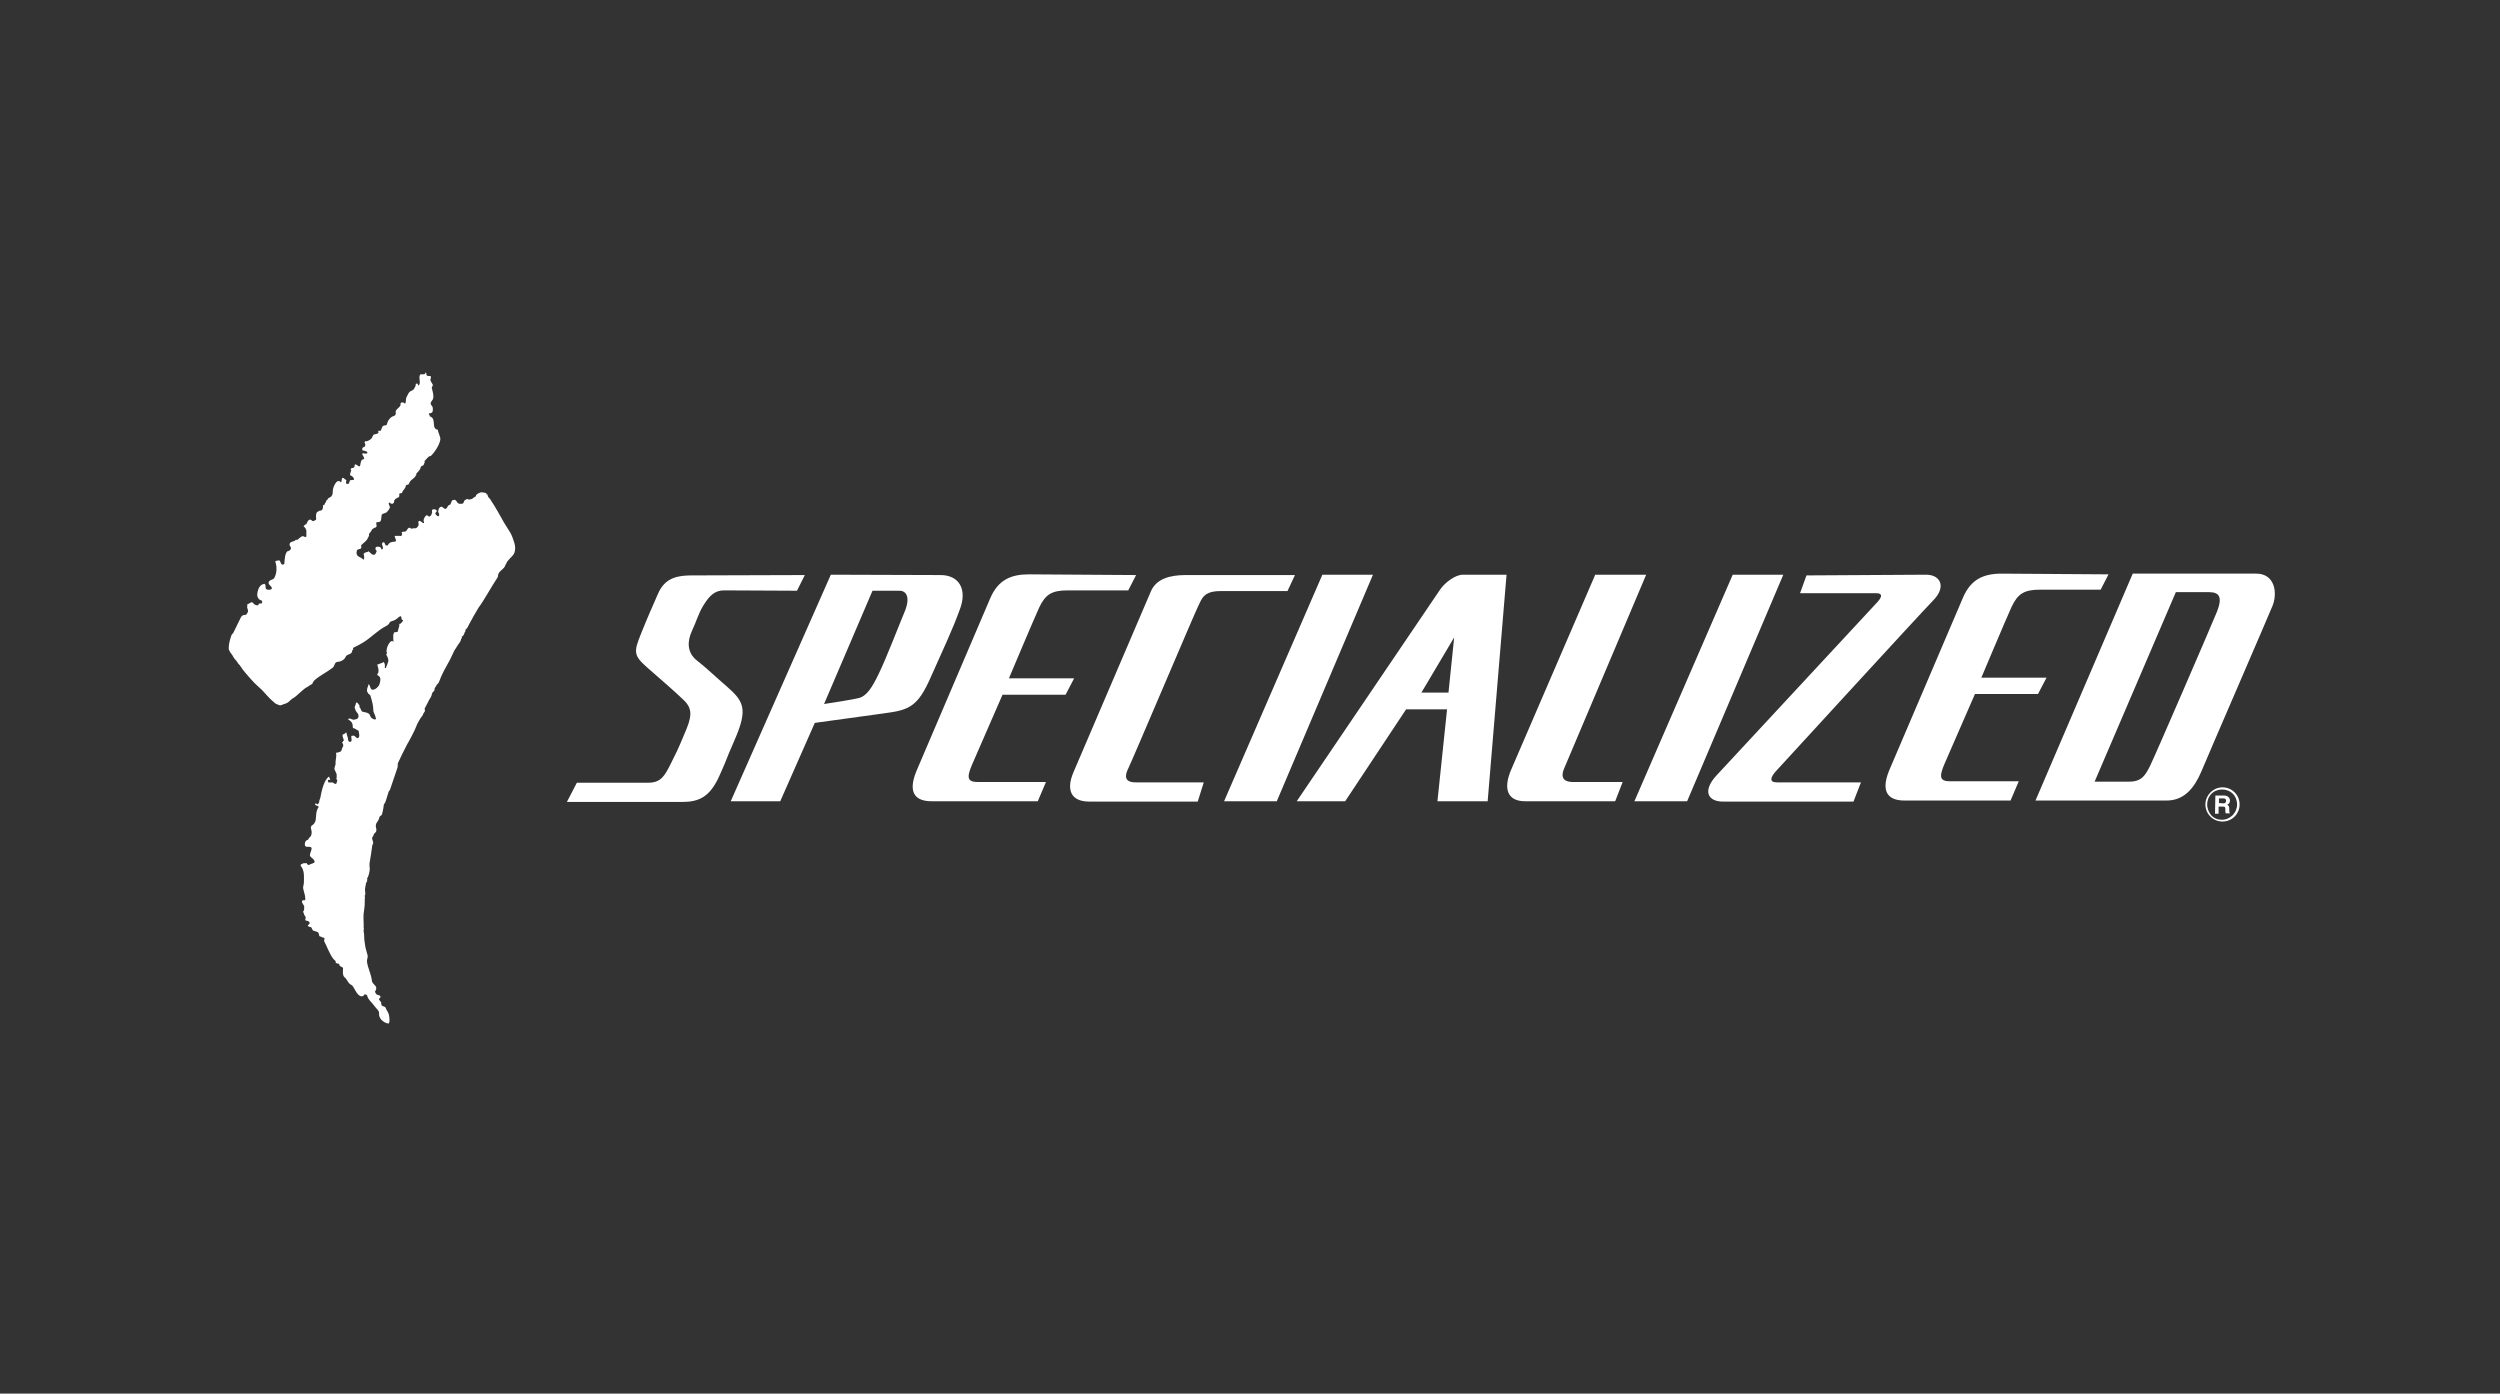 <svg width="470" height="262" viewBox="0 0 470 262" fill="none" xmlns="http://www.w3.org/2000/svg">
<rect x="0" y="0" width="470" height="262" fill="#333333" stroke="none"/>
<path d="M273.385 119.83L267.224 130.209H272.314L273.385 119.83ZM168.986 111.057H164.031L154.924 132.352C156.33 132.151 160.549 131.482 161.553 131.214C162.825 130.812 163.83 129.607 165.303 126.459C166.776 123.379 168.919 117.754 170.125 114.874C171.263 111.995 170.192 110.99 168.986 111.057ZM362.114 108.044C364.793 108.044 365.998 110.321 363.387 112.932C360.842 115.544 334.725 144.071 333.788 145.076C332.917 146.08 332.516 147.085 334.056 147.085H349.86L348.453 150.701H323.944C321.065 150.701 319.993 148.692 322.739 145.745L353.007 113.133C354.011 111.995 353.744 111.526 352.739 111.526H338.409L339.614 108.178L362.114 108.044ZM309.48 108.044L294.144 144.272C293.073 146.616 294.479 147.018 295.752 147.018H305.06L303.654 150.634H286.711C283.564 150.634 282.426 148.491 284.167 144.54L299.903 108.044H309.48ZM283.229 108.044L279.68 150.634H270.238L272.046 133.357H264.345L252.894 150.634H243.787L270.774 110.79C271.711 109.45 273.653 108.044 274.992 108.044H283.229ZM258.117 108.044L240.036 150.634H230.126L248.608 108.044H258.117ZM335.261 108.044L317.181 150.634H307.27L325.752 108.044H335.261ZM243.452 108.111L242.045 111.124H229.456C226.309 111.124 225.974 112.464 225.237 114.004C224.501 115.477 212.849 143 212.112 144.473C211.375 145.946 211.442 147.085 213.518 147.085H226.309L225.17 150.701H204.813C201.197 150.701 200.46 148.357 201.799 145.21L216.331 111.258C217.335 108.781 220.014 108.111 222.893 108.111H243.452ZM213.585 108.111L212.112 110.99H200.728C197.58 110.99 196.509 111.861 195.371 114.205C194.299 116.549 189.679 127.531 189.679 127.531H201.933L200.326 130.611H188.473L182.781 143.67C181.643 146.281 181.911 147.018 183.853 147.018H196.643L195.103 150.634H175.147C172.335 150.634 170.526 149.295 172.268 145.009L186.196 112.397C187.67 109.048 190.013 107.977 193.429 107.977L213.585 108.111ZM396.401 107.977L394.927 110.857H383.543C380.396 110.857 379.324 111.727 378.186 114.071C377.115 116.415 372.494 127.397 372.494 127.397H384.749L383.141 130.477H371.289L365.596 143.536C364.458 146.147 364.726 146.884 366.668 146.884H376.579H379.525L377.985 150.5H358.029C355.284 150.5 353.409 149.161 355.15 144.875L369.079 112.263C370.552 108.915 372.896 107.843 376.311 107.843L396.401 107.977ZM176.821 108.111C180.303 108.111 181.911 110.79 180.437 114.607C179.031 118.491 177.357 121.973 174.946 127.397C172.535 132.888 170.861 133.491 166.308 134.093L153.182 135.902L146.687 150.634H137.379L156.196 108.044L176.821 108.111ZM151.307 108.111L149.834 111.057L136.106 110.99C134.298 110.99 133.294 112.129 132.289 113.736C131.285 115.343 131.017 116.616 130.079 118.625C129.142 120.633 129.209 122.709 130.95 124.116C132.691 125.455 134.7 127.397 136.508 128.937C139.789 131.817 140.727 133.156 138.048 139.25C135.972 144.004 137.044 141.861 135.236 145.879C133.428 149.897 131.352 150.768 128.204 150.768H106.575L108.45 147.152H121.843C124.253 147.152 124.923 145.879 125.995 143.803C127.066 141.661 127.401 141.058 128.673 137.977C130.012 134.897 130.347 133.357 128.539 131.616C126.731 129.875 124.387 127.866 121.709 125.522C119.03 123.178 119.164 122.508 120.503 119.16C121.843 115.812 122.378 114.674 123.718 111.593C125.057 108.513 127.535 108.178 130.079 108.178L151.307 108.111ZM397.874 146.951H400.285C402.695 146.951 403.365 145.678 404.235 143.937C405.106 142.196 415.553 118.022 416.758 115.075C417.963 112.062 417.093 111.325 415.285 111.325H409.057L393.789 146.951H396.802H397.874ZM382.673 150.5L400.954 107.843H424.191C427.606 107.843 428.209 111.325 427.272 113.803C426.267 116.281 415.084 142.062 413.812 145.143C412.472 148.223 410.597 150.5 407.316 150.5H382.673ZM417.829 154.451C418.7 154.451 419.504 154.116 420.106 153.513C420.709 152.911 421.044 152.107 421.044 151.237C421.044 150.366 420.709 149.562 420.106 148.96C419.504 148.357 418.7 148.022 417.829 148.022C416.088 148.022 414.615 149.496 414.615 151.237C414.615 152.107 414.95 152.911 415.553 153.513C416.155 154.116 416.959 154.451 417.829 154.451ZM414.95 151.237C414.95 150.5 415.218 149.763 415.754 149.228C416.289 148.692 417.026 148.424 417.762 148.424C418.499 148.424 419.236 148.692 419.771 149.228C420.307 149.763 420.575 150.5 420.575 151.237C420.575 152.777 419.303 154.116 417.695 154.116C416.959 154.116 416.222 153.848 415.687 153.246C415.285 152.777 414.95 152.04 414.95 151.237ZM416.49 149.562H418.164C419.035 149.562 419.236 150.232 419.236 150.5C419.236 150.902 419.035 151.17 418.7 151.304C418.968 151.438 419.102 151.504 419.102 152.174C419.102 152.643 419.102 152.777 419.236 152.844V152.911H418.432C418.365 152.777 418.365 152.576 418.365 152.241C418.365 151.772 418.365 151.638 417.829 151.638H417.093V152.978H416.423L416.49 149.562ZM417.963 151.036C418.298 151.036 418.499 150.902 418.499 150.567C418.499 150.366 418.432 150.098 418.03 150.098H417.16V150.969L417.963 151.036Z" fill="white"/>
<path d="M59.139 162.085C59.206 161.951 59.072 161.75 59.005 161.683C58.804 161.281 58.201 161.148 58.268 160.679C58.335 160.143 58.938 159.273 58.268 159.206C57.933 159.206 57.398 159.273 57.331 158.938C57.264 158.67 57.331 158.268 57.532 158.067C57.665 157.933 58 157.866 58 157.732C58.067 157.464 58.335 157.398 58.469 157.13C58.67 156.661 58.603 156.259 58.469 155.79C58.402 155.522 58.469 155.255 58.737 155.121C59.005 154.987 59.273 154.518 59.34 154.25C59.474 153.38 59.34 152.576 59.875 151.772C60.009 151.572 59.607 151.505 59.34 151.371C59.139 151.304 59.273 151.103 59.474 150.902C59.273 151.103 59.607 151.103 59.674 151.237C59.808 151.103 60.009 150.969 60.009 150.768C60.009 150.5 60.143 150.232 60.21 150.031C60.478 148.558 60.947 146.616 61.817 146.013H61.884C61.884 146.214 62.085 146.415 62.085 146.616C61.884 146.616 61.817 146.549 61.616 146.683C61.75 146.817 61.616 147.085 61.75 147.085C61.951 147.085 62.219 147.152 62.42 147.085C62.621 147.085 62.755 147.286 62.956 147.353C63.358 147.487 63.291 146.951 63.424 146.683C63.157 146.549 63.291 146.348 63.291 146.147C63.291 146.08 63.291 145.812 63.291 145.746C63.358 145.277 62.755 144.808 62.889 144.339C62.956 144.071 63.09 143.804 63.09 143.603C63.023 142.866 63.358 142.196 63.157 141.527C63.424 141.527 63.759 141.393 63.96 141.326C64.362 141.125 64.228 140.522 64.563 140.254C64.429 140.12 64.63 139.92 64.362 139.719C64.161 139.585 64.63 139.518 64.429 139.317C64.496 139.317 64.697 139.317 64.63 139.25C64.63 138.982 64.496 138.714 64.429 138.513C64.429 138.379 64.295 138.045 64.563 138.045C64.764 138.045 64.831 137.844 64.965 137.777C65.032 137.71 65.165 137.71 65.165 137.844C65.165 138.245 65.433 138.58 65.433 138.982C65.433 139.116 65.5 139.384 65.701 139.451C65.902 139.518 66.103 139.384 66.103 139.183C66.103 138.915 66.036 138.647 66.036 138.446C66.036 138.312 66.237 138.312 66.371 138.312C66.773 138.178 66.974 138.982 67.375 138.714C67.71 138.513 67.442 137.643 67.442 137.509C67.442 137.375 67.308 137.308 67.174 137.241C66.907 137.174 66.773 136.906 66.438 136.906C66.371 136.906 66.304 136.638 66.304 136.638C66.371 135.902 65.969 135.567 65.433 135.232C65.5 135.165 65.5 135.098 65.634 135.098C65.969 135.031 66.237 135.366 66.572 135.299C66.907 135.232 67.308 135.165 67.375 134.83C67.442 134.562 67.375 134.228 67.174 134.027C66.907 133.759 66.84 133.491 66.706 133.156C66.572 132.821 66.974 132.486 66.907 132.085C67.308 132.018 67.375 132.419 67.576 132.62C67.643 132.687 67.643 132.821 67.509 132.888C67.911 133.089 67.777 133.759 68.246 133.826C68.581 133.893 69.049 133.96 69.317 134.161C69.585 134.294 69.585 134.83 69.92 135.031C70.121 135.165 70.322 135.299 70.59 135.232C70.858 135.165 70.59 134.964 70.59 134.83C70.59 134.428 70.188 134.027 70.188 133.558C70.188 132.62 69.92 131.75 69.652 130.812C69.585 130.611 69.384 130.544 69.25 130.41C69.183 130.277 69.117 130.143 69.049 130.076C68.849 129.674 69.183 129.071 69.317 128.602C69.652 128.937 69.585 129.674 70.054 129.674C70.59 129.674 71.192 129.071 71.326 128.669C71.46 128.201 71.728 127.464 71.192 127.062C71.125 126.995 70.924 126.995 70.924 126.861C70.924 126.727 71.058 126.593 71.125 126.46C71.259 125.924 71.058 125.455 70.924 124.919C71.192 124.919 71.326 124.785 71.527 124.718C71.661 124.651 71.929 124.651 72.063 124.451C72.398 124.651 72.398 125.12 72.331 125.522C72.331 125.656 72.532 125.589 72.532 125.589C72.733 125.187 72.867 124.718 73.001 124.317C73.067 124.049 72.867 123.446 72.599 123.044C72.733 122.977 72.733 122.776 72.733 122.709C72.398 122.04 73.469 119.763 74.072 120.767C73.938 120.567 73.938 120.299 73.938 120.098C73.938 119.763 73.871 119.294 74.072 118.959C74.206 118.692 74.742 119.026 74.808 118.625C74.876 118.156 75.143 117.754 75.076 117.285C75.478 117.285 75.545 116.883 75.813 116.683C75.679 116.549 75.411 116.415 75.478 116.281C75.545 116.08 75.344 115.879 75.277 115.812C74.808 116.08 74.474 116.549 73.938 116.683C73.67 116.75 73.335 116.883 73.268 117.017C73.134 117.352 72.867 117.553 72.599 117.687C71.125 118.424 69.853 119.763 68.514 120.634C67.911 121.035 67.108 121.437 66.438 121.772C66.371 121.839 66.304 122.04 66.438 122.174C66.371 122.174 66.237 122.107 66.237 122.241C66.237 122.642 65.969 122.91 65.701 122.977C65.366 123.111 65.032 123.245 64.965 123.513C64.831 123.848 64.563 124.049 64.295 124.183C64.027 124.384 63.692 124.384 63.358 124.451C62.889 124.518 62.956 125.187 62.554 125.522C61.349 126.46 60.076 126.995 59.005 128C58.804 128.201 58.804 128.602 58.536 128.669C58.201 128.803 58 129.071 57.665 129.205C56.996 129.54 55.857 130.812 55.188 131.214C54.853 131.348 54.451 131.817 54.183 132.018C53.848 132.286 53.313 132.352 52.911 132.553C52.777 132.62 52.576 132.62 52.442 132.553C52.241 132.486 52.174 132.419 51.973 132.352C51.773 132.286 51.639 132.152 51.505 132.018C51.17 131.75 50.902 131.482 50.634 131.214C49.964 130.544 49.429 129.808 48.692 129.205C48.156 128.736 47.621 128.201 47.152 127.665C46.482 126.861 45.746 126.125 45.21 125.254C45.076 124.986 44.808 124.852 44.674 124.584C44.473 124.183 44.071 123.915 43.87 123.513C43.603 122.91 43 122.509 43 121.839C43 120.968 43.268 120.165 43.536 119.361C43.603 119.227 43.804 119.093 43.87 118.959C44.272 118.156 44.875 116.883 45.277 116.08C45.411 115.812 45.679 115.611 45.947 115.611C46.348 115.678 46.482 115.276 46.616 115.008C46.683 114.808 46.549 114.54 46.482 114.272C46.415 114.071 46.549 113.87 46.482 113.602C46.884 113.535 47.286 112.999 47.554 113.334C47.755 113.602 48.022 113.803 48.357 113.803C48.625 113.803 48.558 113.602 48.759 113.468C48.826 113.401 48.96 113.468 49.094 113.468C49.362 113.401 49.362 112.933 49.094 112.866C48.625 112.732 48.357 112.263 48.357 111.861C48.357 111.258 48.625 110.254 49.228 109.919C49.362 109.852 49.697 109.718 49.764 109.785C50.098 110.053 49.697 110.79 50.299 110.857C50.634 110.924 51.17 110.857 51.103 110.522C51.036 110.187 50.5 109.986 50.5 109.584C50.5 108.982 51.371 109.049 51.572 108.647C52.04 107.776 52.107 106.638 51.773 105.633C51.706 105.365 52.174 105.432 52.375 105.365C52.777 105.232 52.643 106.035 53.112 106.169C53.179 106.035 53.38 106.169 53.447 106.035L53.514 105.232C53.581 104.897 53.581 104.495 53.714 104.16C53.781 104.026 53.915 103.624 54.116 103.624C54.317 103.624 54.652 103.356 54.719 103.089C54.719 102.821 54.384 102.62 54.451 102.285C54.518 101.682 55.389 101.95 55.656 101.414C55.723 101.481 55.79 101.548 55.79 101.548C56.192 101.348 56.393 100.946 56.862 100.812C57.063 100.745 57.197 100.946 57.331 100.946C57.398 100.946 57.665 100.946 57.598 100.812C57.598 100.745 57.598 100.611 57.598 100.544C57.598 100.41 57.598 100.209 57.598 100.075C57.665 99.54 57.398 99.205 57.063 98.937C57.13 98.87 57.398 98.535 57.598 98.535C57.732 98.334 58 97.196 58.737 97.932C58.871 98.066 59.072 97.865 59.273 97.798C59.54 97.731 59.407 97.397 59.407 97.196C59.407 96.995 59.407 96.727 59.474 96.526C59.54 96.258 59.808 96.124 60.076 96.057L60.009 95.99C60.143 95.99 60.21 95.99 60.344 95.99C60.813 95.789 60.679 95.321 60.746 94.919L60.813 94.986L60.88 94.919L60.947 94.986C61.014 94.651 61.349 94.383 61.416 93.981C61.683 94.048 61.549 93.713 61.75 93.647C61.817 93.647 61.951 93.647 61.951 93.579L61.884 93.513C62.219 93.513 62.353 93.245 62.487 92.977C62.554 92.843 62.554 92.575 62.554 92.374C62.554 91.838 62.822 91.236 63.09 90.834C63.224 90.566 63.759 90.164 64.094 90.7C64.362 90.432 64.094 89.897 64.496 89.829C64.63 89.829 64.764 90.097 64.965 90.164C65.366 90.298 64.764 90.901 65.233 90.968C65.701 91.035 65.634 90.7 65.768 90.365C65.835 90.164 66.237 90.298 66.438 90.231C66.706 90.164 66.438 89.763 66.304 89.629L66.237 89.696C66.237 89.629 66.304 89.495 66.17 89.495C65.5 89.428 65.969 88.758 66.036 88.423C66.036 88.356 65.902 88.356 65.902 88.289C65.902 88.222 66.17 88.222 65.969 88.021C66.237 87.954 66.572 88.021 66.639 87.754C66.639 87.687 66.639 87.486 66.706 87.352C66.773 87.352 66.84 87.285 66.84 87.285C67.174 87.419 67.643 87.954 67.71 87.486C67.777 87.151 67.844 86.548 68.112 86.414C68.179 86.347 68.447 86.347 68.447 86.28C68.514 85.945 68.179 85.678 68.112 85.41C68.112 85.343 68.179 85.142 68.246 85.209C68.514 85.276 68.916 85.343 69.049 85.209C69.183 84.807 68.447 84.74 68.112 84.673L68.179 84.606C68.179 84.539 68.112 84.472 68.045 84.539C68.112 84.405 68.112 84.137 68.313 84.07C68.38 84.07 68.447 84.07 68.447 84.07C68.715 83.87 68.782 83.468 68.514 83.2C68.447 83.066 68.849 83.133 68.581 82.932C68.715 82.932 68.916 82.999 69.049 82.932C69.384 82.798 69.719 82.597 69.92 82.329C70.054 82.061 70.121 81.727 70.389 81.66C70.657 81.593 70.992 81.593 71.192 81.325C71.058 81.258 71.125 81.124 71.125 80.99C71.259 80.99 71.393 80.923 71.46 81.057C71.795 80.789 71.728 80.253 72.063 80.052C72.264 79.919 72.666 80.052 72.733 79.785C72.867 79.182 73.134 78.78 73.536 78.445C73.737 78.245 74.206 78.245 74.34 77.977C74.474 77.776 74.34 77.441 74.407 77.24C74.608 76.838 75.076 76.637 75.277 76.236C75.344 76.102 75.21 75.834 75.411 75.7C75.679 75.566 75.947 75.7 76.148 75.901C76.416 75.499 76.215 75.097 76.416 74.695C76.617 74.293 76.817 73.758 77.152 73.557C77.487 73.423 77.755 73.289 77.889 73.021C78.023 72.753 78.224 72.486 78.157 72.151C78.224 72.151 78.358 72.151 78.425 72.084C78.626 72.218 78.626 72.552 78.692 72.486C79.228 72.017 78.626 71.079 78.96 70.477C79.094 70.209 79.563 70.477 79.764 70.343C79.831 70.276 80.032 70.276 79.965 70.075C79.965 69.874 80.032 70.142 80.166 70.142C80.099 70.409 80.166 70.61 80.434 70.677C80.635 70.744 80.902 70.61 80.969 70.744C81.103 70.945 80.902 71.28 80.902 71.414C80.969 71.749 81.237 72.017 81.371 72.352C81.438 72.552 81.17 72.686 81.17 72.887C81.304 73.557 81.572 74.227 81.438 74.896C81.371 75.231 81.036 75.432 80.969 75.767C80.902 76.169 81.371 76.302 81.371 76.771C81.371 77.106 81.438 77.508 81.036 77.642C80.902 77.709 80.768 77.642 80.635 77.776C80.501 77.91 80.902 78.044 80.768 78.245C81.103 78.378 81.371 78.579 81.438 78.847C81.706 79.517 81.304 80.655 82.309 80.789C82.376 81.459 82.844 82.061 82.777 82.664C82.644 83.602 81.706 85.075 80.969 85.745C80.635 85.611 79.965 86.548 79.764 86.749C79.831 86.816 79.898 86.883 79.898 86.883C79.697 87.017 79.764 87.285 79.63 87.419C79.496 87.62 79.161 87.553 79.094 87.82C79.027 88.356 78.559 88.691 78.224 89.093C78.358 89.227 78.224 89.361 78.157 89.428C77.822 90.097 77.085 90.164 76.884 90.968C76.817 91.169 76.282 91.102 76.282 91.37C76.215 91.905 75.746 92.106 75.612 92.575C75.545 92.843 75.21 92.642 75.076 92.843C75.009 92.91 75.076 93.044 75.076 93.111C75.143 93.446 74.808 93.579 74.541 93.647L74.608 93.713C74.273 93.647 74.273 94.048 74.072 94.115C74.206 94.383 73.938 94.718 73.737 94.718C73.603 94.718 73.335 94.651 73.268 94.45C73.268 94.584 73.067 94.45 73.067 94.584C73.067 94.919 73.402 95.254 73.268 95.522C73.134 95.789 72.933 96.057 72.733 96.258C72.465 96.526 71.929 96.526 71.795 96.727C71.661 96.995 71.728 97.531 71.594 97.865C71.46 98.334 70.724 97.999 70.724 98.334C70.724 98.535 70.924 99.004 70.657 99.138C70.322 99.272 69.92 99.406 69.853 99.74C69.719 100.075 69.25 100.276 69.384 100.611C69.384 100.812 69.25 100.946 69.183 101.08C68.983 101.682 68.38 102.017 67.911 102.486C67.844 102.553 67.978 102.821 67.911 103.022C67.71 103.356 67.174 103.156 67.108 103.49C67.04 103.691 66.974 104.026 67.108 104.294C67.308 104.763 67.978 104.763 68.313 105.232C68.581 105.031 68.447 104.495 68.38 104.227C68.313 103.959 68.782 103.825 69.117 103.758C69.183 103.758 69.25 103.624 69.25 103.624C69.585 103.825 69.786 104.227 70.188 104.294C70.59 104.361 70.657 103.959 70.791 103.691C70.924 103.557 70.59 103.423 70.59 103.223C70.59 103.022 70.59 102.888 70.724 102.821C70.924 102.754 71.125 102.754 71.393 102.821C71.661 102.888 71.661 103.356 71.795 103.29C72.331 103.156 71.661 102.486 71.862 102.084C71.929 101.95 72.197 101.883 72.264 102.017C72.398 102.218 72.398 102.486 72.599 102.553C72.733 102.553 72.933 102.553 72.933 102.486C73.201 101.883 73.737 101.883 74.273 101.816C74.808 101.682 73.871 100.745 74.34 100.745H75.21C75.277 100.745 75.344 100.812 75.344 100.812C75.344 100.745 75.478 100.678 75.545 100.678C75.478 100.544 75.746 100.276 75.478 100.142C75.612 99.941 75.88 99.941 76.148 99.941C76.483 99.941 76.55 99.272 76.951 99.205C77.152 99.205 77.353 99.472 77.487 99.406C77.755 99.205 78.09 99.406 78.291 99.272C78.425 99.138 78.626 98.937 78.692 98.736C78.76 98.468 78.492 97.999 78.826 97.932C79.094 97.865 79.362 98.334 79.63 98.334C79.831 98.334 79.63 97.999 79.63 97.798C79.697 97.397 79.898 97.129 80.099 96.928C80.233 96.794 80.434 96.928 80.567 97.062C80.635 97.129 80.768 97.129 80.835 97.062C81.103 96.928 81.17 96.593 81.237 96.325C81.237 96.124 81.103 95.856 81.371 95.789C81.639 95.656 81.974 95.789 82.108 95.99C82.242 96.124 81.84 96.325 81.84 96.526C81.84 96.727 82.175 96.995 82.376 97.062C82.51 97.129 82.576 96.861 82.576 96.727C82.576 96.526 82.376 96.325 82.376 96.191C82.376 95.789 82.576 95.321 82.978 95.254C83.246 95.254 83.447 95.722 83.782 95.656C84.117 95.588 84.117 95.053 84.385 94.986C84.652 94.919 84.719 94.718 84.786 94.584C84.853 94.383 84.92 94.115 85.054 94.048C85.255 93.981 85.523 93.914 85.657 94.048C85.858 94.182 85.925 94.517 86.193 94.651C86.327 94.718 86.46 94.718 86.594 94.718C86.862 94.718 87.13 94.718 87.197 94.383C87.264 94.182 87.331 94.048 87.465 93.981C87.599 93.914 87.666 93.914 87.8 93.78C88.068 94.048 88.804 93.847 88.938 93.647C89.005 93.513 89.474 93.379 89.474 93.245C89.474 92.91 90.01 92.709 90.344 92.575C90.545 92.508 91.215 92.642 91.483 92.709C91.483 92.709 91.349 92.843 91.416 92.843C91.416 92.977 91.617 92.977 91.684 92.977C91.617 93.379 91.952 93.579 92.153 93.847C92.621 94.584 93.157 95.388 93.559 96.124C94.094 96.995 94.563 97.999 95.099 98.803C95.434 99.406 95.97 100.075 96.237 100.745C96.237 100.678 96.237 100.812 96.237 100.745C96.572 101.682 97.041 102.687 96.773 103.691C96.639 104.428 95.836 104.897 95.367 105.566C95.166 105.901 95.032 106.236 94.898 106.504C94.764 106.772 94.563 106.906 94.362 107.107C94.028 107.374 93.626 107.776 93.626 108.245C93.626 108.513 93.425 108.714 93.358 108.848C92.487 110.12 90.88 113.066 89.943 114.272C89.675 114.674 88.403 116.95 88.202 117.352C88.001 117.754 87.867 118.156 87.465 118.424C87.666 118.625 87.331 118.825 87.331 118.959C87.264 119.227 87.13 119.562 86.795 119.696C86.996 119.897 86.661 120.031 86.661 120.232C86.594 120.701 86.193 121.035 85.925 121.504C85.724 121.906 85.389 122.241 85.255 122.642C85.054 123.044 84.853 123.513 84.652 123.915L84.585 124.049C83.849 125.388 83.045 126.727 82.51 128.268C82.443 128.468 82.108 128.669 82.041 128.87C81.974 129.138 81.639 129.272 81.706 129.607C81.706 129.942 81.304 130.076 81.237 130.344C81.17 130.611 81.103 130.946 80.902 131.214C80.835 131.281 80.835 131.348 80.768 131.415L79.831 133.223C79.831 133.357 79.898 133.558 79.898 133.625C79.898 133.759 79.63 134.027 79.563 134.227C79.496 134.495 79.228 134.83 79.094 134.964C78.96 135.165 78.358 136.169 78.224 136.638C78.09 137.107 76.751 139.652 76.55 139.92C76.416 140.12 74.876 143.268 74.808 143.469C74.742 143.67 74.808 143.87 74.742 144.272L73.335 148.424C73.268 148.625 73.134 148.692 73.067 148.826C73.001 148.96 72.532 150.701 72.398 150.902C72.264 151.103 72.197 151.103 72.13 151.438C72.13 151.705 71.862 153.179 71.728 153.246C71.594 153.313 71.326 153.514 71.326 153.647C71.326 153.781 71.192 154.116 71.058 154.317C70.992 154.518 70.456 154.853 70.724 155.723C70.924 156.594 70.322 156.527 70.255 156.929C70.188 157.331 69.786 157.331 70.054 158C70.322 158.67 69.987 158.737 69.987 158.938C69.987 159.139 69.585 161.683 69.518 162.018C69.384 162.42 69.518 163.023 69.518 163.424C69.451 164.027 69.317 164.697 68.983 165.232C69.183 165.299 68.916 165.5 69.049 165.634C68.782 165.902 68.782 166.237 68.715 166.572C68.648 166.84 68.581 167.241 68.648 167.643C68.648 167.844 68.782 168.246 68.514 168.447C68.715 168.581 68.581 168.849 68.581 168.916C68.581 169.652 68.581 170.322 68.447 171.125C68.246 172.13 68.38 173.134 68.38 174.139C68.38 174.273 68.313 174.541 68.447 174.608C68.246 174.942 68.447 175.344 68.447 175.679C68.447 176.349 68.514 177.085 68.648 177.755C68.715 178.358 68.983 179.027 69.117 179.63C69.183 179.965 68.983 180.367 68.983 180.701C69.117 181.974 69.786 183.112 69.92 184.385C69.987 184.987 70.657 185.188 70.724 185.657C70.791 185.925 70.657 186.126 70.523 186.394C70.456 186.527 70.657 186.728 70.724 186.862C70.858 187.13 71.393 186.996 71.527 187.331C71.594 187.532 71.326 187.666 71.259 187.8C71.192 188.068 71.728 188.269 71.661 188.603C71.661 188.737 71.728 188.871 71.728 188.938C71.862 189.273 72.465 189.139 72.532 189.541C72.666 189.943 72.933 190.211 73.067 190.612C73.201 190.947 73.402 192.554 72.933 192.42C71.996 192.219 71.192 191.416 71.259 190.545C71.326 190.01 70.724 189.608 70.456 189.206C69.853 188.335 69.25 188.068 68.983 187.063C68.916 186.929 68.715 187.063 68.648 186.929C68.581 186.996 68.313 186.996 68.38 187.063C68.447 187.264 68.246 187.264 68.246 187.264C67.509 187.532 66.974 186.527 66.639 185.925C66.438 185.59 66.304 185.255 65.969 185.121C65.366 184.786 65.299 184.117 64.764 183.715C64.429 183.447 64.429 182.777 64.496 182.175C64.563 181.706 63.826 181.773 63.826 181.438C63.826 181.237 63.625 181.237 63.625 181.103C63.491 181.304 63.291 180.969 63.157 181.103C63.09 180.969 63.157 180.835 63.09 180.701C63.023 180.568 62.822 180.434 62.688 180.3C61.884 179.228 61.549 178.09 60.947 176.951C60.88 176.75 61.148 176.416 60.88 176.215C60.813 176.349 60.679 176.349 60.679 176.282C60.478 176.014 60.009 176.148 60.009 175.88C60.009 175.612 59.808 175.21 59.674 175.21C59.407 175.143 59.139 175.009 58.871 174.942C58.67 174.875 58.67 174.273 58.335 174.273C58.067 174.273 57.866 174.139 57.866 173.871C57.933 173.871 58 173.871 58 173.871C58.134 173.737 58.335 173.536 58.134 173.335C58 173.134 57.732 173.134 57.532 173.067C57.264 173 57.465 172.733 57.465 172.532C57.465 172.197 57.13 172.063 57.13 171.795C57.13 171.594 56.862 171.393 57.063 171.259C57.264 171.058 57.13 170.791 57.197 170.59C57.264 170.121 56.661 169.853 56.795 169.384C56.795 169.317 56.996 169.183 57.264 169.25C57.398 169.317 57.398 168.983 57.398 168.983C57.398 168.313 57.13 167.71 56.996 167.041C56.929 166.706 57.13 166.304 57.13 165.969C57.13 165.032 57.264 164.027 56.795 163.157C56.728 163.023 56.594 162.889 56.527 162.755C56.46 162.42 56.862 162.42 57.063 162.286H57.665C57.732 162.353 57.732 162.487 57.866 162.554C57.933 162.621 58.067 162.621 58.134 162.621C58.201 162.42 59.005 162.353 59.139 162.085Z" fill="white"/>
</svg>
